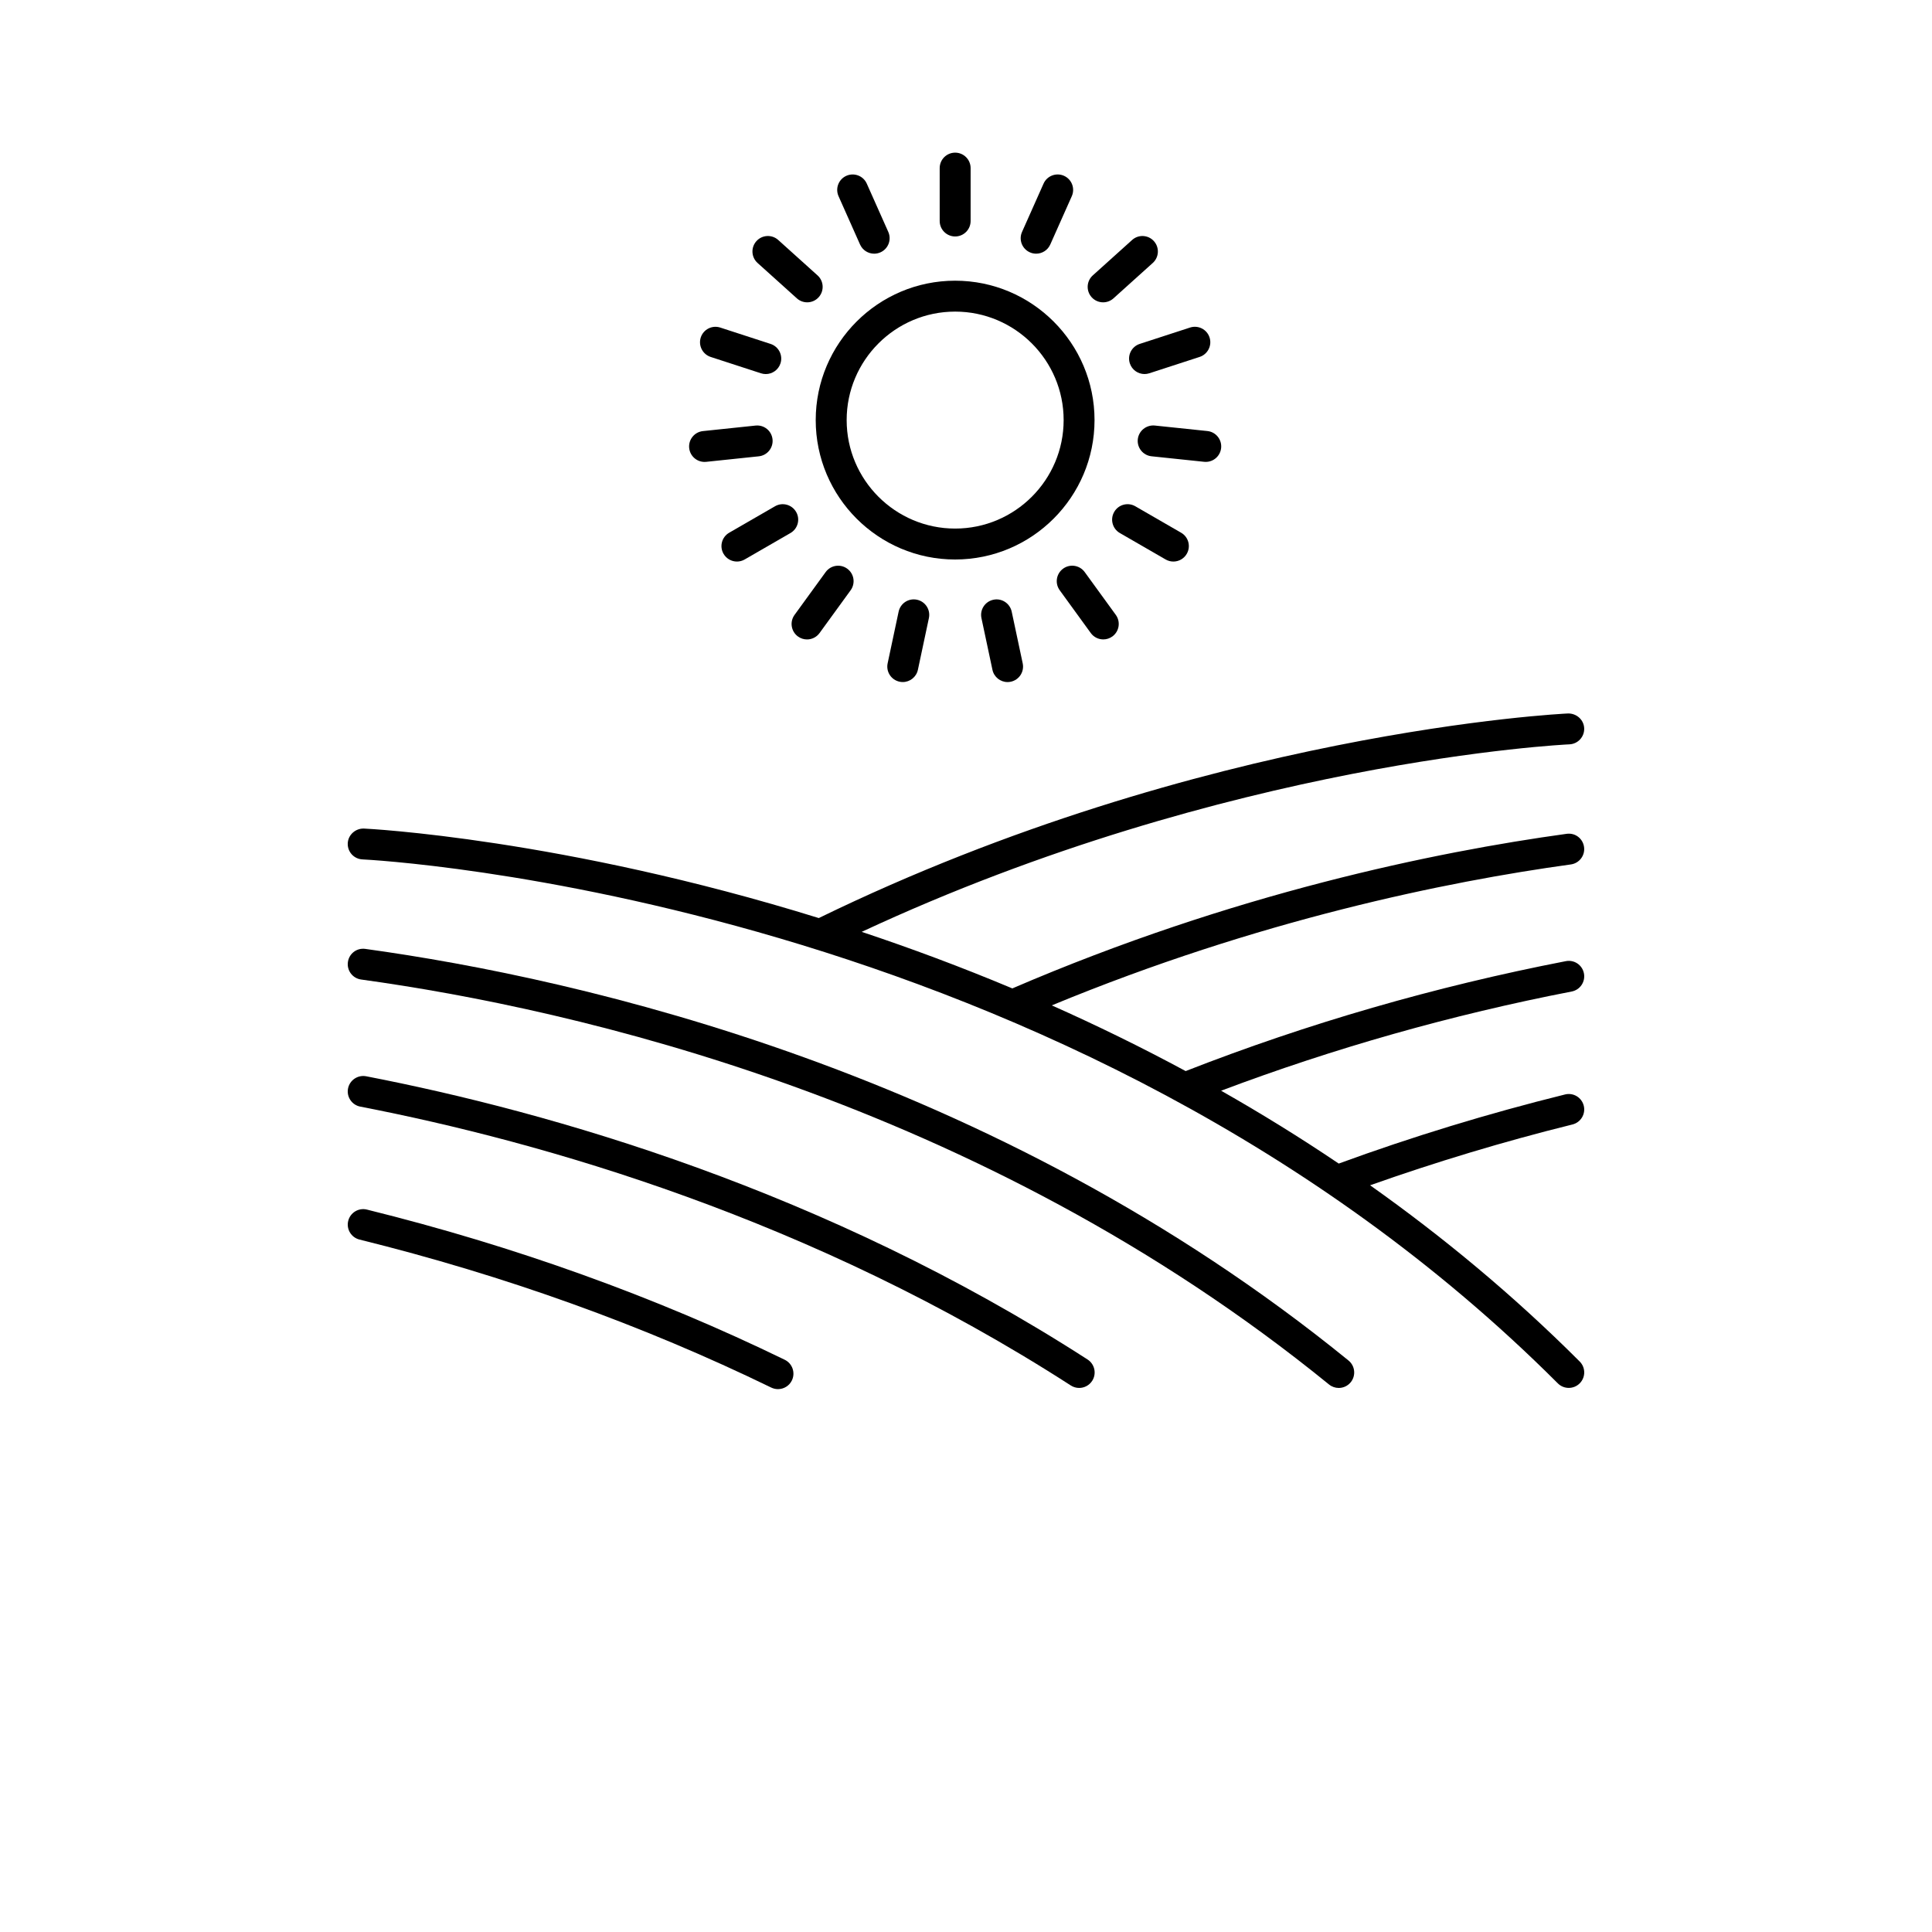 <?xml version="1.0" encoding="UTF-8"?>
<svg width="100pt" height="100pt" version="1.1" viewBox="0 0 700 700" xmlns="http://www.w3.org/2000/svg" xmlns:xlink="http://www.w3.org/1999/xlink">
 <defs>
  <symbol id="s" overflow="visible">
   <path d="m18.766-1.125c-0.969 0.5-1.98 0.875-3.031 1.125-1.043 0.258-2.137 0.391-3.281 0.391-3.398 0-6.09-0.945-8.078-2.844-1.992-1.906-2.984-4.484-2.984-7.734 0-3.258 0.992-5.836 2.984-7.734 1.988-1.906 4.68-2.859 8.078-2.859 1.145 0 2.238 0.133 3.281 0.391 1.051 0.25 2.062 0.625 3.031 1.125v4.219c-0.98-0.656-1.945-1.141-2.891-1.453-0.949-0.312-1.949-0.469-3-0.469-1.875 0-3.352 0.605-4.422 1.812-1.074 1.199-1.609 2.856-1.609 4.969 0 2.106 0.535 3.762 1.609 4.969 1.07 1.199 2.547 1.797 4.422 1.797 1.051 0 2.051-0.148 3-0.453 0.945-0.312 1.91-0.801 2.891-1.469z"/>
  </symbol>
  <symbol id="c" overflow="visible">
   <path d="m13.734-11.141c-0.438-0.195-0.871-0.344-1.297-0.438-0.418-0.102-0.84-0.156-1.266-0.156-1.262 0-2.231 0.406-2.906 1.219-0.68 0.805-1.016 1.953-1.016 3.453v7.062h-4.891v-15.312h4.891v2.516c0.625-1 1.344-1.727 2.156-2.188 0.82-0.469 1.801-0.703 2.938-0.703 0.164 0 0.344 0.012 0.531 0.031 0.195 0.012 0.477 0.039 0.844 0.078z"/>
  </symbol>
  <symbol id="a" overflow="visible">
   <path d="m17.641-7.703v1.406h-11.453c0.125 1.148 0.539 2.008 1.25 2.578 0.707 0.574 1.703 0.859 2.984 0.859 1.031 0 2.082-0.148 3.156-0.453 1.082-0.312 2.191-0.773 3.328-1.391v3.766c-1.156 0.438-2.312 0.766-3.469 0.984-1.156 0.227-2.312 0.344-3.469 0.344-2.773 0-4.93-0.703-6.469-2.109-1.531-1.406-2.297-3.379-2.297-5.922 0-2.5 0.754-4.461 2.266-5.891 1.508-1.438 3.582-2.156 6.219-2.156 2.406 0 4.332 0.73 5.781 2.188 1.445 1.449 2.172 3.383 2.172 5.797zm-5.031-1.625c0-0.926-0.273-1.672-0.812-2.234-0.543-0.57-1.25-0.859-2.125-0.859-0.949 0-1.719 0.266-2.312 0.797s-0.965 1.297-1.109 2.297z"/>
  </symbol>
  <symbol id="f" overflow="visible">
   <path d="m9.219-6.891c-1.023 0-1.793 0.172-2.312 0.516-0.512 0.344-0.766 0.855-0.766 1.531 0 0.625 0.207 1.117 0.625 1.469 0.414 0.344 0.988 0.516 1.719 0.516 0.926 0 1.703-0.328 2.328-0.984 0.633-0.664 0.953-1.492 0.953-2.484v-0.562zm7.469-1.844v8.734h-4.922v-2.266c-0.656 0.93-1.398 1.605-2.219 2.031-0.824 0.414-1.824 0.625-3 0.625-1.586 0-2.871-0.457-3.859-1.375-0.992-0.926-1.484-2.129-1.484-3.609 0-1.789 0.613-3.102 1.844-3.938 1.238-0.844 3.18-1.266 5.828-1.266h2.891v-0.391c0-0.77-0.309-1.332-0.922-1.688-0.617-0.363-1.57-0.547-2.859-0.547-1.055 0-2.031 0.105-2.938 0.312-0.898 0.211-1.73 0.523-2.5 0.938v-3.734c1.039-0.25 2.086-0.441 3.141-0.578 1.062-0.133 2.125-0.203 3.188-0.203 2.758 0 4.75 0.547 5.969 1.641 1.227 1.086 1.844 2.856 1.844 5.312z"/>
  </symbol>
  <symbol id="b" overflow="visible">
   <path d="m7.703-19.656v4.344h5.047v3.5h-5.047v6.5c0 0.711 0.141 1.188 0.422 1.438s0.836 0.375 1.672 0.375h2.516v3.5h-4.188c-1.938 0-3.312-0.398-4.125-1.203-0.805-0.812-1.203-2.18-1.203-4.109v-6.5h-2.422v-3.5h2.422v-4.344z"/>
  </symbol>
  <symbol id="e" overflow="visible">
   <path d="m12.766-13.078v-8.203h4.922v21.281h-4.922v-2.219c-0.668 0.906-1.406 1.57-2.219 1.984s-1.758 0.625-2.828 0.625c-1.887 0-3.434-0.75-4.641-2.25-1.211-1.5-1.812-3.426-1.812-5.781 0-2.363 0.602-4.297 1.812-5.797 1.207-1.5 2.754-2.25 4.641-2.25 1.062 0 2 0.215 2.812 0.641 0.82 0.43 1.566 1.086 2.234 1.969zm-3.219 9.922c1.039 0 1.836-0.379 2.391-1.141 0.551-0.77 0.828-1.883 0.828-3.344 0-1.457-0.277-2.566-0.828-3.328-0.555-0.77-1.352-1.156-2.391-1.156-1.043 0-1.84 0.387-2.391 1.156-0.555 0.762-0.828 1.871-0.828 3.328 0 1.461 0.273 2.574 0.828 3.344 0.551 0.762 1.348 1.141 2.391 1.141z"/>
  </symbol>
  <symbol id="i" overflow="visible">
   <path d="m10.5-3.156c1.051 0 1.852-0.379 2.406-1.141 0.551-0.77 0.828-1.883 0.828-3.344 0-1.457-0.277-2.566-0.828-3.328-0.555-0.77-1.355-1.156-2.406-1.156-1.055 0-1.859 0.387-2.422 1.156-0.555 0.773-0.828 1.883-0.828 3.328 0 1.449 0.273 2.559 0.828 3.328 0.562 0.773 1.367 1.156 2.422 1.156zm-3.25-9.922c0.676-0.883 1.422-1.539 2.234-1.969 0.82-0.426 1.766-0.641 2.828-0.641 1.895 0 3.445 0.75 4.656 2.25 1.207 1.5 1.812 3.434 1.812 5.797 0 2.356-0.605 4.281-1.812 5.781-1.211 1.5-2.762 2.25-4.656 2.25-1.062 0-2.008-0.211-2.828-0.625-0.812-0.426-1.559-1.086-2.234-1.984v2.219h-4.891v-21.281h4.891z"/>
  </symbol>
  <symbol id="h" overflow="visible">
   <path d="m0.344-15.312h4.891l4.125 10.391 3.5-10.391h4.891l-6.438 16.766c-0.648 1.695-1.402 2.883-2.266 3.562-0.867 0.688-2 1.031-3.406 1.031h-2.844v-3.219h1.531c0.832 0 1.438-0.137 1.812-0.406 0.383-0.262 0.68-0.73 0.891-1.406l0.141-0.422z"/>
  </symbol>
  <symbol id="g" overflow="visible">
   <path d="m2.578-20.406h6.688l4.656 10.922 4.672-10.922h6.688v20.406h-4.984v-14.938l-4.703 11.016h-3.328l-4.703-11.016v14.938h-4.984z"/>
  </symbol>
  <symbol id="r" overflow="visible">
   <path d="m12.422-21.281v3.219h-2.703c-0.688 0-1.172 0.125-1.453 0.375-0.273 0.25-0.406 0.688-0.406 1.312v1.062h4.188v3.5h-4.188v11.812h-4.891v-11.812h-2.438v-3.5h2.438v-1.062c0-1.664 0.461-2.898 1.391-3.703 0.926-0.801 2.367-1.203 4.328-1.203z"/>
  </symbol>
  <symbol id="d" overflow="visible">
   <path d="m9.641-12.188c-1.086 0-1.914 0.391-2.484 1.172-0.574 0.781-0.859 1.906-0.859 3.375s0.285 2.594 0.859 3.375c0.57 0.773 1.398 1.156 2.484 1.156 1.062 0 1.875-0.383 2.438-1.156 0.57-0.781 0.859-1.906 0.859-3.375s-0.289-2.594-0.859-3.375c-0.562-0.781-1.375-1.172-2.438-1.172zm0-3.5c2.633 0 4.691 0.715 6.172 2.141 1.477 1.418 2.219 3.387 2.219 5.906 0 2.512-0.742 4.481-2.219 5.906-1.48 1.418-3.539 2.125-6.172 2.125-2.648 0-4.715-0.707-6.203-2.125-1.492-1.426-2.234-3.394-2.234-5.906 0-2.519 0.742-4.488 2.234-5.906 1.488-1.426 3.555-2.141 6.203-2.141z"/>
  </symbol>
  <symbol id="q" overflow="visible">
   <path d="m16.547-12.766c0.613-0.945 1.348-1.672 2.203-2.172 0.852-0.5 1.789-0.75 2.812-0.75 1.758 0 3.098 0.547 4.016 1.641 0.926 1.086 1.391 2.656 1.391 4.719v9.328h-4.922v-7.984-0.359c0.008-0.133 0.016-0.32 0.016-0.562 0-1.082-0.164-1.863-0.484-2.344-0.312-0.488-0.824-0.734-1.531-0.734-0.93 0-1.648 0.387-2.156 1.156-0.512 0.762-0.773 1.867-0.781 3.312v7.516h-4.922v-7.984c0-1.695-0.148-2.785-0.438-3.266-0.293-0.488-0.812-0.734-1.562-0.734-0.938 0-1.664 0.387-2.172 1.156-0.512 0.762-0.766 1.859-0.766 3.297v7.531h-4.922v-15.312h4.922v2.234c0.602-0.863 1.289-1.516 2.062-1.953 0.781-0.438 1.641-0.656 2.578-0.656 1.062 0 2 0.258 2.812 0.766 0.812 0.512 1.426 1.23 1.844 2.156z"/>
  </symbol>
  <symbol id="p" overflow="visible">
   <path d="m17.75-9.328v9.328h-4.922v-7.109c0-1.344-0.031-2.266-0.094-2.766s-0.168-0.867-0.312-1.109c-0.188-0.312-0.449-0.555-0.781-0.734-0.324-0.176-0.695-0.266-1.109-0.266-1.023 0-1.824 0.398-2.406 1.188-0.586 0.781-0.875 1.871-0.875 3.266v7.531h-4.891v-21.281h4.891v8.203c0.738-0.883 1.52-1.539 2.344-1.969 0.832-0.426 1.75-0.641 2.75-0.641 1.77 0 3.113 0.547 4.031 1.641 0.914 1.086 1.375 2.656 1.375 4.719z"/>
  </symbol>
  <symbol id="o" overflow="visible">
   <path d="m2.578-20.406h5.875l7.422 14v-14h4.984v20.406h-5.875l-7.422-14v14h-4.984z"/>
  </symbol>
  <symbol id="n" overflow="visible">
   <path d="m2.188-5.969v-9.344h4.922v1.531c0 0.836-0.008 1.875-0.016 3.125-0.012 1.25-0.016 2.086-0.016 2.5 0 1.242 0.031 2.133 0.094 2.672 0.07 0.543 0.18 0.934 0.328 1.172 0.207 0.324 0.473 0.574 0.797 0.75 0.32 0.168 0.691 0.25 1.109 0.25 1.02 0 1.82-0.391 2.406-1.172 0.582-0.781 0.875-1.867 0.875-3.266v-7.562h4.891v15.312h-4.891v-2.219c-0.742 0.898-1.523 1.559-2.344 1.984-0.824 0.414-1.734 0.625-2.734 0.625-1.762 0-3.106-0.539-4.031-1.625-0.93-1.082-1.391-2.66-1.391-4.734z"/>
  </symbol>
  <symbol id="m" overflow="visible">
   <path d="m17.75-9.328v9.328h-4.922v-7.141c0-1.32-0.031-2.234-0.094-2.734s-0.168-0.867-0.312-1.109c-0.188-0.312-0.449-0.555-0.781-0.734-0.324-0.176-0.695-0.266-1.109-0.266-1.023 0-1.824 0.398-2.406 1.188-0.586 0.781-0.875 1.871-0.875 3.266v7.531h-4.891v-15.312h4.891v2.234c0.738-0.883 1.52-1.539 2.344-1.969 0.832-0.426 1.75-0.641 2.75-0.641 1.77 0 3.113 0.547 4.031 1.641 0.914 1.086 1.375 2.656 1.375 4.719z"/>
  </symbol>
  <symbol id="l" overflow="visible">
   <path d="m2.578-20.406h8.734c2.594 0 4.582 0.578 5.969 1.734 1.395 1.148 2.094 2.789 2.094 4.922 0 2.137-0.699 3.781-2.094 4.938-1.387 1.156-3.375 1.734-5.969 1.734h-3.484v7.078h-5.25zm5.25 3.812v5.703h2.922c1.02 0 1.805-0.25 2.359-0.75 0.562-0.5 0.844-1.203 0.844-2.109 0-0.914-0.281-1.617-0.844-2.109-0.555-0.488-1.34-0.734-2.359-0.734z"/>
  </symbol>
  <symbol id="k" overflow="visible">
   <path d="m2.359-15.312h4.891v15.031c0 2.051-0.496 3.617-1.484 4.703-0.98 1.082-2.406 1.625-4.281 1.625h-2.422v-3.219h0.859c0.926 0 1.562-0.211 1.906-0.625 0.352-0.418 0.531-1.246 0.531-2.484zm0-5.969h4.891v4h-4.891z"/>
  </symbol>
  <symbol id="j" overflow="visible">
   <path d="m14.719-14.828v3.984c-0.656-0.457-1.324-0.797-2-1.016-0.668-0.219-1.359-0.328-2.078-0.328-1.367 0-2.434 0.402-3.203 1.203-0.762 0.793-1.141 1.906-1.141 3.344 0 1.43 0.379 2.543 1.141 3.344 0.77 0.793 1.836 1.188 3.203 1.188 0.758 0 1.484-0.109 2.172-0.328 0.688-0.227 1.32-0.566 1.906-1.016v4c-0.762 0.281-1.539 0.488-2.328 0.625-0.781 0.145-1.574 0.219-2.375 0.219-2.762 0-4.922-0.707-6.484-2.125-1.555-1.414-2.328-3.383-2.328-5.906 0-2.531 0.773-4.504 2.328-5.922 1.562-1.414 3.723-2.125 6.484-2.125 0.801 0 1.594 0.074 2.375 0.219 0.781 0.137 1.555 0.352 2.328 0.641z"/>
  </symbol>
 </defs>
 <g>
  <path d="m131.36 311.38c2.535 0.113 256.07 12.836 433.07 189.84 1.094 1.094 2.527 1.641 3.961 1.641 1.434 0 2.867-0.547 3.961-1.641 2.191-2.191 2.191-5.731 0-7.918-24.18-24.18-49.766-45.32-75.941-63.852 23.84-8.434 48.43-15.875 73.328-22.035 3-0.746 4.832-3.781 4.09-6.781-0.746-3.008-3.785-4.84-6.781-4.09-27.898 6.906-55.469 15.332-82 25.039-14.113-9.527-28.352-18.301-42.617-26.398 40.852-15.398 83.523-27.512 127.03-35.945 3.035-0.59 5.019-3.527 4.43-6.562-0.59-3.035-3.496-5.027-6.562-4.434-47.281 9.168-93.621 22.566-137.74 39.828-16.262-8.77-32.492-16.684-48.508-23.801 74.898-30.98 143.19-44.883 188.07-51.07 3.062-0.426 5.207-3.246 4.781-6.312-0.414-3.059-3.18-5.215-6.312-4.781-47.539 6.551-120.92 21.598-200.83 56.012-18.664-7.828-36.953-14.621-54.578-20.492 132.99-62.008 255.16-67.891 256.41-67.938 3.09-0.129 5.488-2.742 5.359-5.828-0.129-3.09-2.766-5.398-5.828-5.359-1.309 0.055-132.25 6.281-271.49 74.129-92.848-28.844-163.5-32.375-164.84-32.43-3.023-0.078-5.699 2.269-5.828 5.359-0.129 3.078 2.269 5.688 5.359 5.816z"/>
  <path d="m485.05 502.88c1.629 0 3.242-0.707 4.344-2.066 1.953-2.402 1.59-5.93-0.812-7.879-128.78-104.78-278.46-138.4-356.22-149.13-3.129-0.438-5.898 1.727-6.312 4.781-0.426 3.062 1.719 5.891 4.781 6.312 76.602 10.562 224.02 43.664 350.69 146.72 1.047 0.852 2.297 1.262 3.535 1.262z"/>
  <path d="m130.54 400.95c65.703 12.734 163.7 40.602 257.43 101.03 0.941 0.605 1.988 0.895 3.031 0.895 1.836 0 3.641-0.906 4.715-2.566 1.676-2.598 0.926-6.066-1.676-7.738-95.234-61.402-194.7-89.695-261.38-102.62-3.023-0.566-5.969 1.398-6.562 4.434-0.59 3.039 1.398 5.973 4.434 6.566z"/>
  <path d="m130.26 449.12c52.578 13.004 102.77 31.047 149.17 53.621 0.789 0.379 1.625 0.566 2.445 0.566 2.078 0 4.078-1.16 5.039-3.148 1.348-2.781 0.195-6.133-2.586-7.488-47.105-22.914-98.039-41.223-151.38-54.414-2.996-0.746-6.035 1.086-6.781 4.09-0.75 2.992 1.086 6.027 4.09 6.773z"/>
  <path d="m396.57 152.21c0-27.848-22.656-50.508-50.512-50.508-27.848 0-50.508 22.656-50.508 50.508 0 27.848 22.656 50.508 50.508 50.508 27.855-0.008 50.512-22.664 50.512-50.508zm-50.504 39.301c-21.672 0-39.305-17.629-39.305-39.305 0-21.676 17.629-39.305 39.305-39.305 21.676 0 39.312 17.629 39.312 39.305-0.004 21.676-17.641 39.305-39.312 39.305z"/>
  <path d="m346.07 85.676c3.098 0 5.602-2.508 5.602-5.602v-19.164c0-3.09-2.504-5.602-5.602-5.602-3.098 0-5.602 2.508-5.602 5.602v19.164c0 3.09 2.504 5.602 5.602 5.602z"/>
  <path d="m311.61 88.586c0.93 2.09 2.973 3.328 5.125 3.328 0.762 0 1.527-0.156 2.269-0.488 2.828-1.262 4.094-4.562 2.844-7.391l-7.797-17.504c-1.262-2.824-4.559-4.082-7.391-2.84-2.828 1.262-4.094 4.562-2.844 7.391z"/>
  <path d="m288.72 108.1c1.062 0.965 2.406 1.438 3.746 1.438 1.527 0 3.059-0.621 4.16-1.855 2.066-2.297 1.883-5.836-0.414-7.906l-14.242-12.824c-2.285-2.066-5.84-1.895-7.906 0.414-2.066 2.297-1.883 5.836 0.414 7.906z"/>
  <path d="m257.5 129.33 18.227 5.926c0.578 0.184 1.152 0.273 1.73 0.273 2.363 0 4.555-1.508 5.324-3.871 0.957-2.941-0.656-6.098-3.602-7.055l-18.227-5.926c-2.941-0.945-6.098 0.656-7.055 3.594-0.949 2.941 0.664 6.098 3.602 7.059z"/>
  <path d="m255.27 167.36c0.191 0 0.391-0.012 0.59-0.027l19.059-2c3.074-0.324 5.305-3.078 4.984-6.156-0.324-3.07-3.039-5.305-6.156-4.984l-19.059 2c-3.074 0.324-5.305 3.078-4.984 6.156 0.309 2.875 2.731 5.012 5.566 5.012z"/>
  <path d="m288.45 185.48c-1.551-2.684-4.984-3.594-7.648-2.051l-16.598 9.582c-2.684 1.547-3.602 4.973-2.051 7.648 1.043 1.797 2.918 2.801 4.856 2.801 0.953 0 1.914-0.242 2.793-0.75l16.598-9.582c2.68-1.551 3.598-4.973 2.051-7.648z"/>
  <path d="m292.4 231.68c1.734 0 3.438-0.801 4.535-2.309l11.266-15.508c1.82-2.504 1.266-6.004-1.238-7.824-2.504-1.82-6.008-1.266-7.816 1.238l-11.266 15.508c-1.82 2.504-1.266 6.004 1.238 7.824 0.992 0.727 2.141 1.07 3.281 1.07z"/>
  <path d="m325.59 221.61-3.984 18.742c-0.637 3.023 1.289 5.996 4.316 6.641 0.391 0.086 0.785 0.125 1.172 0.125 2.586 0 4.91-1.805 5.477-4.434l3.988-18.75c0.637-3.023-1.289-5.996-4.316-6.641-3.039-0.652-6 1.285-6.652 4.316z"/>
  <path d="m359.91 217.3c-3.023 0.645-4.957 3.617-4.316 6.641l3.988 18.75c0.566 2.633 2.891 4.434 5.477 4.434 0.387 0 0.777-0.039 1.172-0.125 3.023-0.645 4.957-3.617 4.316-6.641l-3.988-18.75c-0.656-3.027-3.641-4.969-6.648-4.309z"/>
  <path d="m395.21 229.36c1.094 1.508 2.801 2.309 4.535 2.309 1.141 0 2.289-0.348 3.289-1.07 2.496-1.82 3.059-5.32 1.238-7.824l-11.266-15.508c-1.812-2.496-5.312-3.051-7.816-1.238-2.496 1.82-3.059 5.32-1.238 7.824z"/>
  <path d="m422.34 202.71c0.879 0.508 1.844 0.75 2.793 0.75 1.938 0 3.82-1.004 4.856-2.801 1.547-2.684 0.629-6.106-2.051-7.648l-16.598-9.582c-2.676-1.547-6.106-0.629-7.648 2.051-1.547 2.676-0.629 6.106 2.051 7.648z"/>
  <path d="m418.4 154.18c-3.047-0.301-5.828 1.902-6.156 4.984-0.324 3.074 1.91 5.836 4.984 6.156l19.059 2c0.195 0.016 0.391 0.027 0.59 0.027 2.832 0 5.258-2.141 5.562-5.019 0.324-3.074-1.91-5.836-4.984-6.156z"/>
  <path d="m409.36 131.65c0.773 2.363 2.961 3.871 5.324 3.871 0.578 0 1.152-0.09 1.73-0.273l18.227-5.926c2.941-0.957 4.555-4.117 3.602-7.055-0.957-2.941-4.121-4.547-7.055-3.594l-18.227 5.926c-2.949 0.949-4.559 4.109-3.602 7.051z"/>
  <path d="m399.68 109.54c1.332 0 2.684-0.477 3.746-1.438l14.242-12.824c2.297-2.07 2.481-5.609 0.414-7.906-2.066-2.309-5.621-2.488-7.906-0.414l-14.242 12.824c-2.297 2.07-2.481 5.609-0.414 7.906 1.105 1.23 2.633 1.852 4.16 1.852z"/>
  <path d="m373.14 91.426c0.738 0.332 1.512 0.488 2.269 0.488 2.152 0 4.195-1.238 5.125-3.328l7.797-17.504c1.254-2.828-0.016-6.137-2.844-7.391-2.824-1.25-6.133 0.016-7.391 2.84l-7.797 17.504c-1.262 2.828 0.012 6.137 2.84 7.391z"/>
 </g>
</svg>
